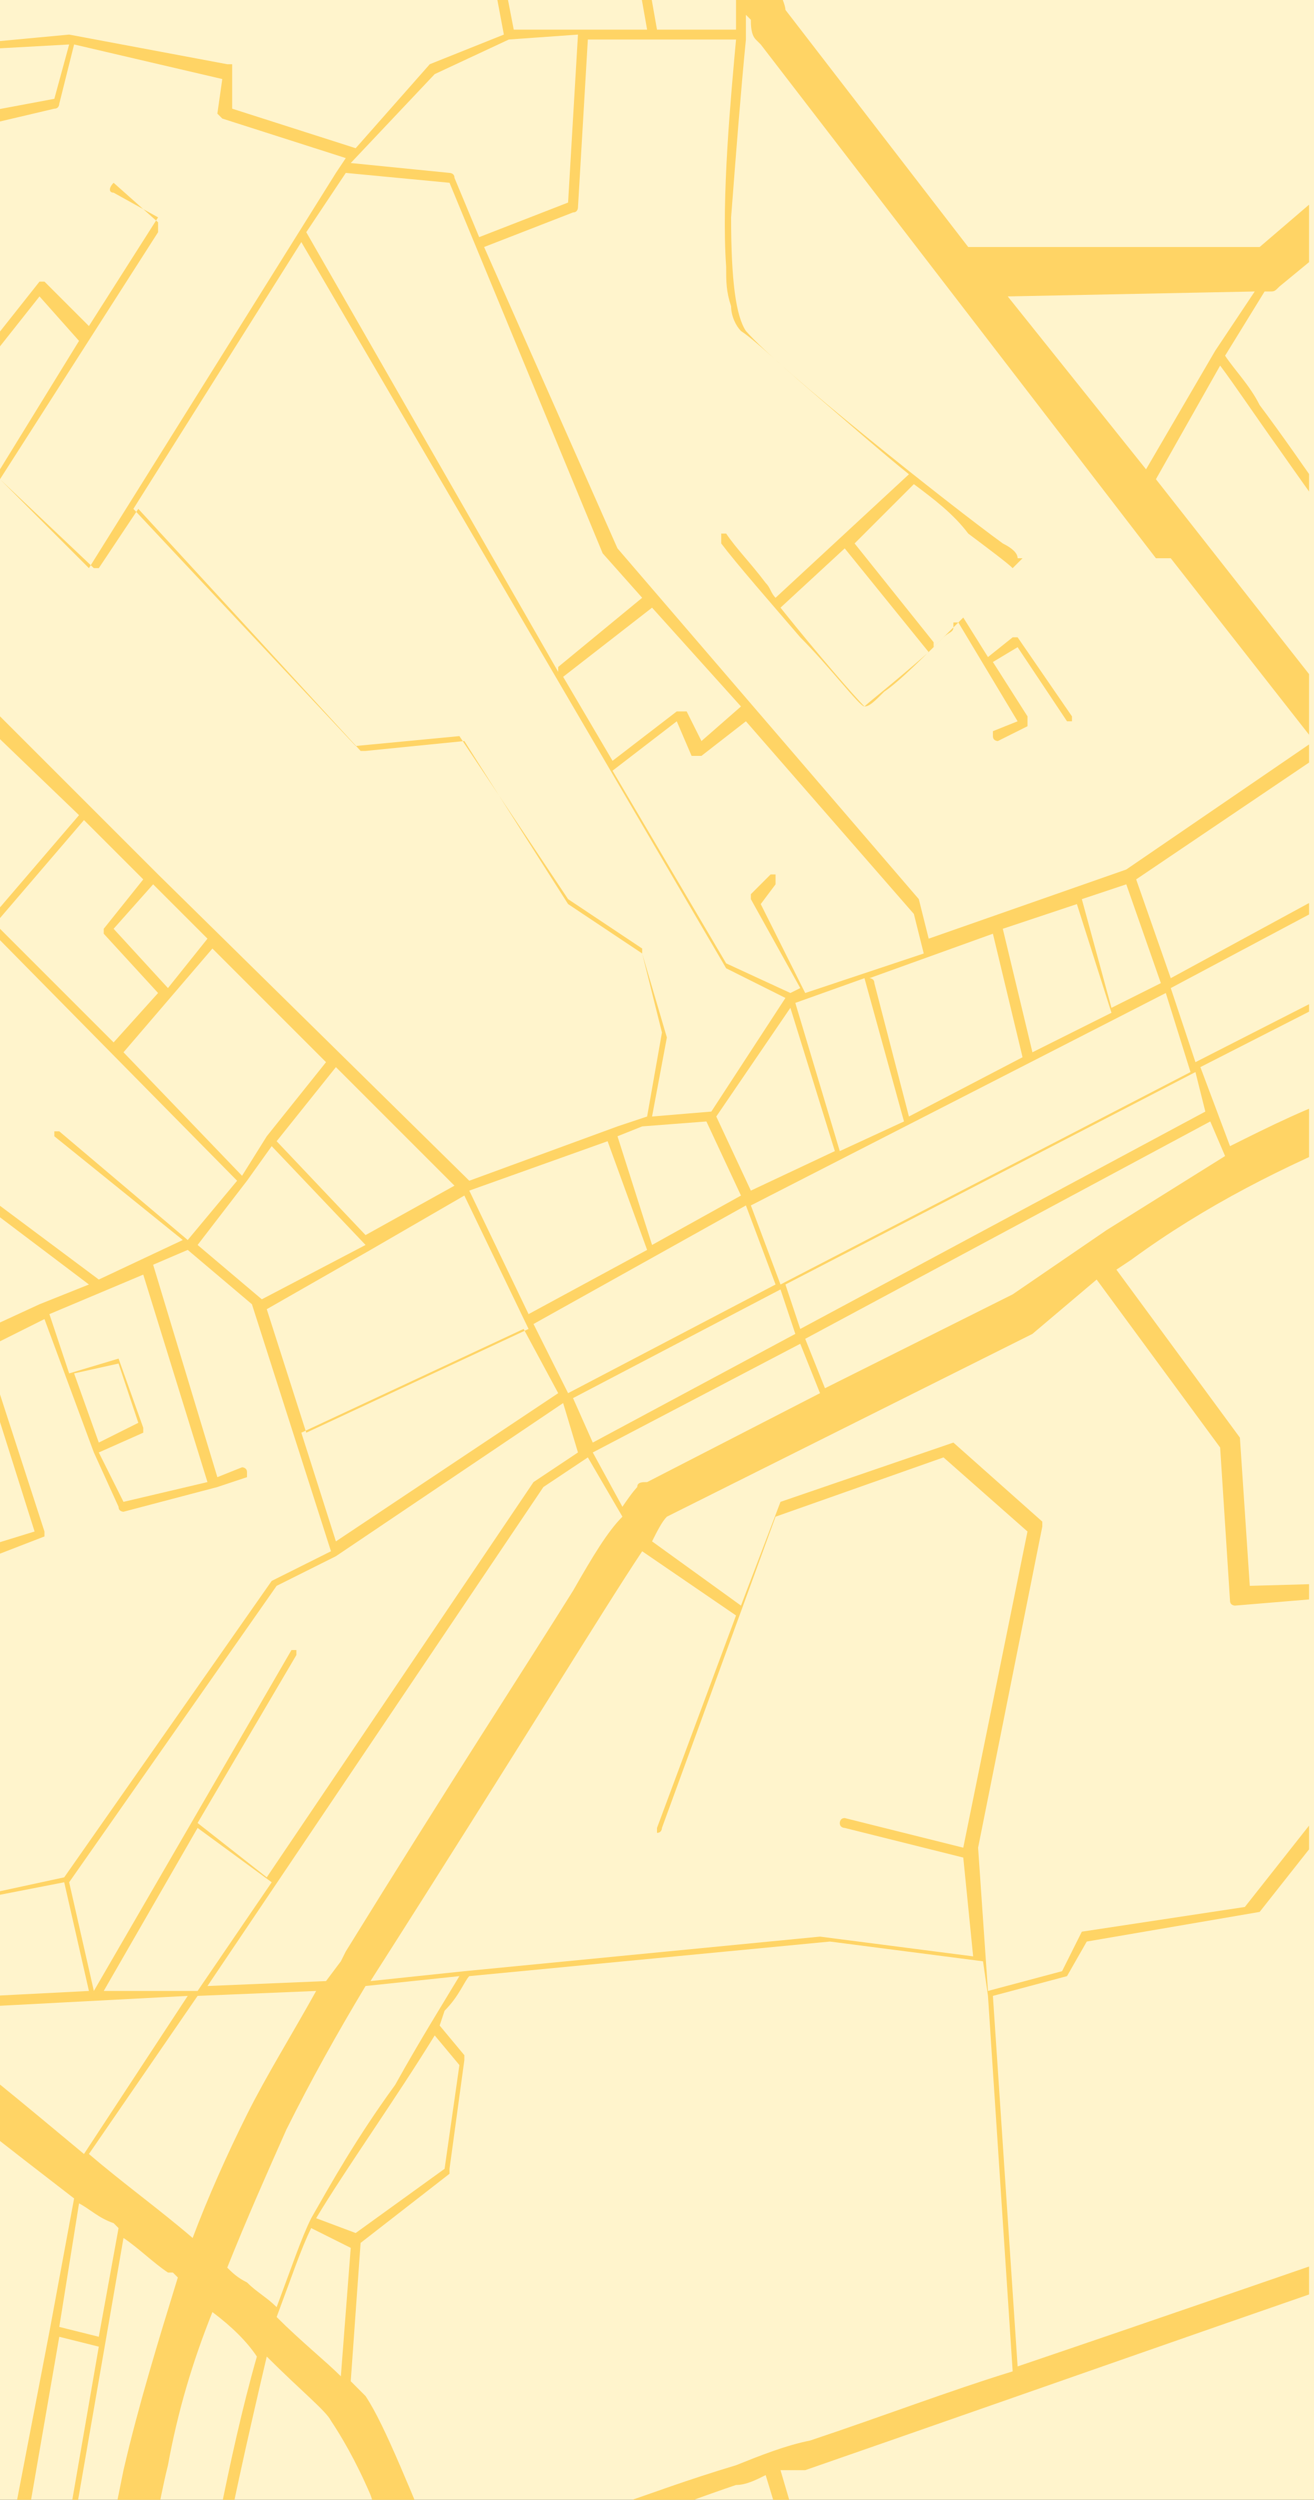 <?xml version="1.0" encoding="utf-8"?>
<!-- Generator: Adobe Illustrator 25.0.0, SVG Export Plug-In . SVG Version: 6.00 Build 0)  -->
<svg version="1.1" id="Warstwa_1" xmlns="http://www.w3.org/2000/svg" xmlns:xlink="http://www.w3.org/1999/xlink" x="0px" y="0px"
	 viewBox="0 0 26.6 50.6" style="enable-background:new 0 0 26.6 50.6;" xml:space="preserve">
<rect x="0" y="0" width="26.6" height="50.6" fill="#333333" stroke="none"/>
<style type="text/css">
	.st0{fill:#FFF4CC;}
	.st1{clip-path:url(#SVGID_2_);}
	.st2{fill:#FFD465;}
</style>
<path id="mask-2" class="st0" d="M-0.1-2.2h26.6c0.6,0,1.1,0.5,1.1,1v53c0,0.6-0.5,1-1.1,1H-0.1c-0.6,0-1.1-0.5-1.1-1v-53
	C-1.2-1.8-0.7-2.2-0.1-2.2z"/>
<g>
	<defs>
		<path id="SVGID_1_" d="M1.1-1.2h24.3c0.6,0,1.1,0.5,1.1,1.1v51.4c0,0.6-0.5,1.1-1.1,1.1H1.1c-0.6,0-1.1-0.5-1.1-1.1V-0.2
			C0-0.8,0.5-1.2,1.1-1.2z"/>
	</defs>
	<clipPath id="SVGID_2_">
		<use xlink:href="#SVGID_1_"  style="overflow:visible;"/>
	</clipPath>
	<g id="Mask_Group_66" class="st1">
		<path id="Shape" class="st2" d="M-7.8,55.3L-7.8,55.3l2.5-3.7l-4.4-2.6l0-0.2l4.6,2.7l1.4-1.2c0,0,0,0,0,0c0,0,0,0,0.1,0l1,1.1
			l-0.1-7.7l-2-0.2h0c0,0,0,0,0,0c0,0,0,0,0,0h0l-2-1.1l-3.3-1.7l-0.3,0.7l0-0.4l0.2-0.4l-0.2-0.1l0-0.2l3.3,1.7l1.2-3.3
			c-1.6-1.2-2.9-2.2-3.9-3l-0.8,1.5l0.6,0.5c0,0,0,0.1,0,0.1c0,0,0,0-0.1,0c0,0,0,0,0,0l-0.6-0.4l0-0.4l0.7-1.4c0,0,0,0-0.1,0
			c0,0,0,0-0.1,0c-0.2-0.2-0.5-0.3-0.8-0.4l-0.1-1.3l0,0c0.1,0.1,0.3,0.2,0.4,0.3c0.2,0.2,0.4,0.3,0.6,0.5l0,0
			c0.1,0.1,0.2,0.1,0.3,0.2c0.3,0.2,0.6,0.5,0.9,0.7l0,0c0.2,0.1,0.3,0.3,0.5,0.4l0.9-1.5l-1.5-1.1c0,0,0,0-0.1,0c0,0,0,0,0,0
			c0,0,0,0,0,0c0,0,0,0,0-0.1c0,0,0,0,0-0.1l-2.1-1.5l0-0.2l1,0.7l1.4-0.8l1.6-4.2l-1.9-2l-2.8-2.9l0-0.2l2.8,2.9l6.7-8.2l-1.2-1.2
			l-1.9-2.4L-6,13.4l0.7,2.2c0,0,0,0.1,0,0.1l-0.5,0.5c0,0,0,0-0.1,0l-2-0.3l-0.6,0.3l-0.2,1.3c0,0,0,0,0,0.1l-1.1,0.5l-2,2.6l0-0.2
			L-10,18c0,0,0,0,0,0l1.1-0.5l0.2-1.3c0,0,0,0,0-0.1l0.6-0.3l-0.6-0.5c0,0,0,0,0,0c0,0,0,0,0-0.1c0,0,0,0,0,0c0,0,0,0,0,0l0.9-2.4
			L-8.5,12l-0.9,1c0,0,0,0,0,0l-1.6,0.1h0c0,0-0.1,0-0.1-0.1c0,0,0-0.1,0.1-0.1l1.6-0.1l0.8-1l-1.6-1.6l-1.2,1l-1.1,1l0-0.2l1-0.9
			l-1.1-0.9l0-0.4l2.1-2.5l1.3-2c0,0,0,0,0,0c0,0,0,0,0,0L-8,4.6l-1-4.7l-0.3-0.8l0.2,0l0.3,0.7l0,0l0.2,0.7l1.4-1.6l0.2,0l-1.6,1.8
			l1.2,5.5l1.9-2.3l1.5-2L-4.2,1l-1.7-2.2l0.2,0l0.4,0.6l0.6-0.7l0.2,0c0,0,0,0.1,0,0.1l-0.7,0.7l1,1.4l1-0.8l0.3-0.3l-0.1-1.2
			l0.2,0l0.1,1.1l1.4-1.2l0.3,0l-2,1.7L-1.8,1l3.2-0.3l0,0l3.2,0.6c0,0,0,0,0.1,0c0,0,0,0,0,0.1v0L4.7,2.2L7.2,3l1.5-1.7
			c0,0,0,0,0,0l1.5-0.6L9.6-2.5l0.2,0l0.6,3.1l2.7,0l-0.6-3.4l0.2,0l0.6,3.4l1.6,0c0-0.1,0-0.2,0-0.4v0v0c0-0.1,0-0.2,0-0.4
			c-0.2-0.6-0.6-1.6-1-2.8l0.8-0.1c0.4,1.2,0.8,2.1,1,2.7l0,0c0.1,0.3,0.2,0.5,0.2,0.6l3.7,4.8L25.5,5l2.1-1.8
			c0.1-0.1,0.1-0.1,0.2-0.1c0,0,0,0,0.1,0l3.4,0.6c0.1,0,0.2,0.1,0.3,0.2l0.9,1.6l3.8-2l0.1,0.9l-3.7,2c-0.1,0.6-0.3,2-0.5,3.5
			c-0.2,1.3-0.4,3.1-0.4,4.1c0,1,0.1,2.9,0.2,4.7l3.3-0.3l2-1l0,0.2l-2,1l0,0L32.1,19c0.1,1.3,0.2,2.3,0.2,2.9v0l0,0
			c0,0.1,0,0.2,0,0.3l0.9,4.9c0.7-0.1,2.5-0.4,4.9-0.8l0,0.4l0,0.2l-1,0c-0.1,0-0.1,0-0.2,0c-0.1,0-0.1,0-0.2,0l1.2,5
			c0.2-0.1,0.3-0.1,0.6-0.2l0,0.2c-1.3,0.5-2.7,1.1-4,1.7l1.5,4.9c0.3,0.2,0.7,0.3,1.3,0.5c0.5,0.2,1.1,0.4,1.8,0.5l0,0.4
			c-0.9-0.2-2.2-0.6-3-1l1.4,4.5l1.7-2.6l0,0.5l-1.6,2.4l1.7,5.6c0,0.1,0,0.2,0,0.3l-0.5,2l0,0.1l-0.8,0.1l0.1-0.5L37,51.8l-0.5,0
			l1.7-0.8l0.4-1.5L37,44.2c-0.6,0.1-1.7,0.2-2.9,0.4c-1.4,0.2-2.8,0.3-3.3,0.4c0,0.2,0,0.5,0,0.7v0c0,0.2,0,0.4,0,0.6
			c0.1,1,0.1,1.6,0.1,1.8c0,0.3,0.4,1.7,1.1,4.1l-0.3,0c-0.3-1-0.6-1.8-0.7-2.5c-0.2-0.8-0.3-1.3-0.4-1.6l0,0l0,0
			c0-0.2,0-0.6-0.1-1.2v0c0-0.2,0-0.4,0-0.6c0-0.2,0-0.4,0-0.6c0-0.2,0-0.4,0-0.6c-1.1,0.3-9.3,3.2-14.2,4.9l0,0L15.8,50l1,3.4
			l-0.3,0l-1-3.3l0,0c-0.2,0.1-0.4,0.2-0.6,0.2c-0.6,0.2-1.4,0.5-2.2,0.8l0,0c-0.4,0.1-2.2,1-3.2,1.5l0,0l-0.2,0.1
			c0.1,0.2,0.2,0.4,0.2,0.6c0.1,0.2,0.2,0.4,0.2,0.6L8.8,54c-0.1-0.2-0.1-0.3-0.2-0.5c-0.1-0.2-0.1-0.3-0.2-0.5
			c-0.5,0.2-1.2,0.4-2.1,0.5l0.6,0.6l-0.2,0l-0.5-0.6c-0.5,0.1-1,0.1-1.6,0.1c-0.3,0-0.4,0-0.4,0h0c0,0-0.2,0-0.5-0.1
			c-0.2-0.1-0.5-0.1-0.8-0.2c0,0.4-0.1,0.7-0.1,1c0,0,0,0.1,0,0.1l0,0l0,0c0,0,0,0,0,0l-0.9,0.1c0-0.1,0-0.3,0.1-0.4v0v0
			c0-0.3,0.1-0.5,0.1-0.8c0,0,0,0,0-0.1c0,0,0,0,0-0.1c-0.1,0-0.3-0.1-0.4-0.1c-0.2,0-0.3-0.1-0.5-0.1c-0.5-0.1-1-0.2-1.5-0.3l0,0
			c-0.6-0.1-1.1-0.2-1.4-0.3l2.1,2.4l-0.2,0l-2.2-2.5l-1.6-1.7l-1.4,1.2l-2.5,3.6L-7.8,55.3L-7.8,55.3z M6.6,51.5
			C6.6,51.5,6.6,51.5,6.6,51.5c0.1,0.1,0.1,0.1,0.1,0.1c0,0,0,0,0,0l-2.1,0.5l0,0c-0.1,0.4-0.1,0.7-0.2,1c0,0.1,0,0.2-0.1,0.3
			c0,0,0.2,0,0.4,0c0.5,0,1,0,1.5-0.1l0,0c0.4,0,0.8-0.1,1.2-0.2C7.7,53.1,8,53,8.4,52.8c-0.4-0.9-0.7-1.7-0.9-2.3
			c-0.3-0.7-0.6-1.2-0.8-1.5c-0.1-0.2-0.6-0.6-1.3-1.3c-0.4,1.7-0.8,3.5-0.9,4.2L6.6,51.5C6.6,51.5,6.6,51.5,6.6,51.5L6.6,51.5z
			 M4.3,46.8c-0.4,1-0.7,2-0.9,3.1c-0.2,0.8-0.3,1.6-0.5,2.4c0,0.2,0,0.4-0.1,0.6l0,0c0,0.1,0,0.2,0,0.3c0.6,0.1,1.1,0.2,1.2,0.3
			c0-0.1,0-0.2,0-0.3c0.2-0.9,0.6-3.4,1.2-5.5C5,47.4,4.7,47.1,4.3,46.8L4.3,46.8z M2.5,45.3l-1.3,7.5c0.2,0,0.4,0.1,0.6,0.1l0,0
			c0.1,0,0.1,0,0.2,0c0.1-1,0.3-1.9,0.5-2.9c0.3-1.3,0.7-2.6,1.1-3.9l-0.1-0.1L3.4,46C3.1,45.8,2.8,45.5,2.5,45.3L2.5,45.3z
			 M1.2,47.3l-0.9,5.2l0,0h0c0.3,0.1,0.5,0.1,0.8,0.2L2,47.5L1.2,47.3L1.2,47.3L1.2,47.3z M-2.6,41.3l0.1,10.2L-2,52
			c0,0,0.1,0,0.1,0l0,0h0c0.3,0.1,1.1,0.2,1.9,0.4L1,47.2l0.5-2.7C0.2,43.5-1.2,42.4-2.6,41.3L-2.6,41.3L-2.6,41.3L-2.6,41.3z
			 M8.9,41C8.9,41,8.9,41,8.9,41L8.9,41l0.5,0.6c0,0,0,0,0,0.1l-0.3,2.2c0,0,0,0,0,0.1l-1.8,1.4l-0.2,2.8c0.1,0.1,0.2,0.2,0.3,0.3
			c0.4,0.6,0.9,1.9,1.7,3.8c0.7-0.3,3-1.5,3.5-1.6c0,0,0.1,0,0.2-0.1l0,0c0.3-0.1,1.1-0.4,2.1-0.7c0.5-0.2,1-0.4,1.5-0.5l0,0
			c1.5-0.5,2.8-1,4.1-1.4l-0.5-7.6l-0.1-0.7l-3.1-0.4L9.5,40c-0.1,0.1-0.2,0.4-0.5,0.7l0,0l0,0L8.9,41L8.9,41L8.9,41z M6.3,45.1
			L6.3,45.1c-0.2,0.4-0.4,1-0.7,1.8c0.5,0.5,1,0.9,1.3,1.2l0.2-2.6L6.3,45.1L6.3,45.1z M33.7,33.7c-1.6,0.7-3,1.3-3.6,1.5
			c-0.2,0.1-0.4,0.2-0.4,0.2L27,36.8l-1.5,1.9c0,0,0,0,0,0L22,39.3L21.6,40c0,0,0,0,0,0l-1.5,0.4l0.5,7.5c5.9-2,9.2-3.2,9.8-3.3
			c-0.1-1.4-0.1-2.4-0.1-3.2c0-0.9,0-1.5,0.1-1.7c0.1-0.3,0.6-1.2,1.5-2.7C32.5,35.8,33.3,34.5,33.7,33.7L33.7,33.7z M1.6,44.6
			l-0.4,2.5L2,47.3l0.4-2.2l-0.1-0.1C2,44.9,1.8,44.7,1.6,44.6z M9.3,40L9.3,40l-1.9,0.2c-0.6,1-1.1,1.9-1.6,2.9
			c-0.4,0.9-0.8,1.8-1.2,2.8C4.7,46,4.8,46.1,5,46.2c0.2,0.2,0.4,0.3,0.6,0.5c0.3-0.8,0.5-1.4,0.7-1.8c0.4-0.7,0.9-1.6,1.7-2.7
			C8.5,41.3,9,40.5,9.3,40L9.3,40L9.3,40z M6.4,40.3L4,40.4l-2.2,3.2c0.7,0.6,1.4,1.1,2.1,1.7c0.3-0.8,0.7-1.7,1.1-2.5
			C5.4,42,5.9,41.2,6.4,40.3L6.4,40.3z M8.8,41.2c-0.8,1.3-1.8,2.7-2.4,3.7l0.8,0.3L9,43.9l0.3-2.1L8.8,41.2
			C8.8,41.2,8.8,41.2,8.8,41.2L8.8,41.2z M33.9,34.2c-1.1,1.8-3.1,5-3.3,5.6c-0.2,0.4-0.1,2.6,0.1,4.8c0.1,0,0.3,0,0.5-0.1h0
			c0.2,0,0.5-0.1,0.9-0.1l-1-4l0,0c0,0,0-0.1,0.1-0.1l1.4-0.4c0,0,0,0,0,0c0,0,0.1,0,0.1,0.1l0.8,2.4l1.4,0h0c0,0,0.1,0,0.1,0.1
			l0.4,0.8c0,0,0,0.1,0,0.1l-0.9,0.5l0.1,0.3c1.3-0.2,2.2-0.3,2.6-0.3L33.9,34.2L33.9,34.2z M32.4,40L32.4,40l-1.2,0.4l1,4
			c0.6-0.1,1.3-0.1,1.9-0.2L34,43.7c0,0,0-0.1,0-0.1l0.9-0.5l-0.3-0.7l-1.4,0h0c0,0-0.1,0-0.1-0.1L32.4,40z M3.8,40.4l-5.7,0.3
			c1.2,0.9,2.4,1.9,3.6,2.9L3.8,40.4z M-5.7,38.8L-5.7,38.8l-1.2,3.3l0.2,0.1l2,1.1l1.9,0.2l0-2.4c-0.7-0.6-1.4-1.1-2.1-1.7
			C-5.1,39.3-5.4,39-5.7,38.8L-5.7,38.8z M1.3,38.1L1.3,38.1l-3.6,0.7l-0.6,1.1l0,0c0.3,0.2,0.5,0.4,0.8,0.6l3.9-0.2L1.3,38.1
			L1.3,38.1z M4,37L4,37l-1.9,3.3L4,40.3l1.5-2.2L4,37L4,37z M19.8,37.4l0.2,2.9l1.5-0.4l0.4-0.8c0,0,0,0,0,0l3.3-0.5l1.5-1.9
			c0,0,0,0,0,0c0,0,0,0,0,0l2.8-1.4l-0.9-3.1l-3.6,0.3h0c0,0-0.1,0-0.1-0.1l-0.2-3.1l-2.5-3.4L20.9,27c0,0,0,0,0,0l-7.4,3.7l0,0
			c-0.1,0.1-0.2,0.3-0.3,0.5l1.8,1.3l0.8-2.1c0,0,0,0,0,0c0,0,0,0,0,0l3.5-1.2c0,0,0,0,0,0c0,0,0,0,0,0l1.8,1.6c0,0,0,0.1,0,0.1
			L19.8,37.4L19.8,37.4L19.8,37.4z M11.4,28.4l-4.6,3.1l-1.2,0.6l-4.2,6l0.5,2.2l4-6.9c0,0,0,0,0.1,0c0,0,0,0,0,0c0,0,0,0.1,0,0.1
			c0,0,0,0,0,0l-2,3.4l1.4,1.1l5.4-8c0,0,0,0,0,0c0,0,0,0,0,0l0.9-0.6L11.4,28.4L11.4,28.4z M11.9,29.5L11,30.1L4.2,40.2l2.4-0.1
			l0.3-0.4l0.1-0.2c2.1-3.4,3.6-5.7,4.6-7.3l0,0c0.4-0.7,0.7-1.2,1-1.5L11.9,29.5z M13,31.4c-0.8,1.2-2.5,4-5.5,8.7c0,0,0,0,0,0
			l1.9-0.2l7.2-0.7l3.1,0.4l-0.2-2l-2.4-0.6c0,0-0.1,0-0.1-0.1l0,0c0,0,0-0.1,0.1-0.1c0,0,0,0,0,0l2.4,0.6l1.3-6.4l-1.7-1.5
			l-3.4,1.2L13.4,37c0,0,0,0.1-0.1,0.1c0,0,0,0,0,0c0,0,0,0,0-0.1c0,0,0,0,0,0c0,0,0,0,0,0l1.6-4.3L13,31.4L13,31.4z M-3.5,28.4
			L-3.5,28.4l-0.7,0.9l0.8,2.9c0,0,0,0.1,0,0.1L-6,37.5c0.2,0.2,0.5,0.4,0.7,0.6l0,0c0.7,0.6,1.5,1.2,2.2,1.8l0.7-1.1c0,0,0,0,0,0
			L1.3,38l4.2-6c0,0,0,0,0,0c0,0,0,0,0,0l1.2-0.6l-1.6-5l-1.3-1.1l-0.7,0.3l1.3,4.3l0.5-0.2c0,0,0,0,0,0c0,0,0.1,0,0.1,0.1
			c0,0,0,0.1,0,0.1l-0.6,0.2l-1.9,0.5c0,0,0,0,0,0c0,0-0.1,0-0.1-0.1l-0.5-1.1l-1-2.7l-1.2,0.6L0.9,31c0,0,0,0.1,0,0.1l-3.1,1.2
			c0,0,0,0,0,0c0,0,0,0,0,0c0,0,0,0,0-0.1L-3.5,28.4L-3.5,28.4z M-7.2,34.4L-7.2,34.4l-0.9,1.5c0.2,0.2,0.4,0.3,0.6,0.5l0,0
			c0.4,0.3,0.9,0.7,1.4,1l0.8-1.6L-7.2,34.4L-7.2,34.4z M-4.3,29.5l-2.8,4.8l1.9,1.4l1.7-3.5L-4.3,29.5z M28.9,32
			C28.9,32,28.9,32,28.9,32l1,3.2c0.4-0.2,2-0.9,3.9-1.7l-0.2-0.7c0,0,0,0,0-0.1l-1.7-9.2c0-0.2-0.1-0.4-0.2-0.6
			c-0.1-0.1-0.2-0.3-0.3-0.4c-0.1-0.1-0.3-0.1-0.4-0.2c-0.2,0-0.4-0.1-0.5-0.1c-0.4,0-0.8,0.1-1.2,0.2c-0.5,0.1-1.1,0.3-1.6,0.5
			c-1.7,0.7-3.3,1.5-4.8,2.6l-0.3,0.2l2.5,3.4c0,0,0,0,0,0l0.2,3L28.9,32C28.9,32,28.9,32,28.9,32z M-5.7,28.2l-3,5l1.5,1.1l2.9-4.9
			L-5.7,28.2z M36.6,26.8c-0.8,0.1-1.6,0.2-2.2,0.3l0,0c-0.5,0.1-0.9,0.1-1.1,0.2l0.9,5.3l0.2,0.7c1-0.4,2.1-0.9,3.4-1.4L36.6,26.8z
			 M-6.9,27.2l-1.6,4.2c0,0,0,0,0,0c0,0,0,0,0,0l-1.4,0.8l1.1,0.8l3-5L-6.9,27.2z M-1.8,27.8L-1.8,27.8l-1.5,0.5l1.1,3.9l1.6-0.6
			L-1.8,27.8L-1.8,27.8z M-0.5,27.2l-1.2,0.5l1.1,3.7L0.7,31L-0.5,27.2z M10.6,26.9L6.1,29l0.7,2.2l4.5-3L10.6,26.9z M16.2,27.2
			L16.2,27.2L12,29.4l0.6,1.1c0.2-0.3,0.3-0.4,0.3-0.4c0-0.1,0.1-0.1,0.2-0.1l3.5-1.8L16.2,27.2L16.2,27.2z M2.4,27.5
			C2.5,27.5,2.5,27.5,2.4,27.5l0.5,1.4c0,0,0,0.1,0,0.1L2,29.4l0.5,1l1.7-0.4l-1.3-4.2L1,26.6l0.4,1.2L2.4,27.5
			C2.4,27.5,2.4,27.5,2.4,27.5L2.4,27.5z M15.8,26.1L15.8,26.1l-4.2,2.2l0.4,0.9l4.1-2.2L15.8,26.1L15.8,26.1z M2.4,27.6L2.4,27.6
			l-0.9,0.2L2,29.2l0.8-0.4L2.4,27.6L2.4,27.6z M-4.8,25.2l-1.9,1.9l1.1,0.9l1.4,1.2l0.8-0.9L-4.8,25.2z M9.4,24.2l-1.9,1.1
			l-2.1,1.2l0.8,2.5l4.5-2.1L9.4,24.2z M15.1,24.4L15.1,24.4l-4.3,2.4l0.7,1.4l4.2-2.2L15.1,24.4L15.1,24.4z M-2.7,22.6L-4.7,25
			l1.3,3.1l1.6-0.5l1.3-0.6l1.3-0.6l1-0.4L-2.7,22.6z M24.5,22.7L24.5,22.7l-8.2,4.4l0.4,1l3.8-1.9l1.9-1.3c0.8-0.5,1.6-1,2.4-1.5
			L24.5,22.7L24.5,22.7z M-6.9,22.8L-6.9,22.8l-1.9,2.3l1.9,1.9l2-1.9L-6.9,22.8z M24.2,21.7L24.2,21.7l-8.3,4.3l0.3,0.9l8.2-4.4
			L24.2,21.7L24.2,21.7z M12.3,23.1l-2.8,1l1.2,2.5l2.4-1.3L12.3,23.1z M5.5,23.2L5.5,23.2L5,23.9l-1,1.3l1.3,1.1l2.1-1.1L5.5,23.2
			L5.5,23.2z M-2.1,16.9l-3,3.7L2,25.9l1.7-0.8L1.1,23c0,0,0-0.1,0-0.1c0,0,0,0,0.1,0c0,0,0,0,0,0l2.6,2.2l1-1.2L-2.1,16.9z
			 M23.6,20.1l-8.4,4.3l0.6,1.6l8.3-4.3L23.6,20.1z M14.3,22.7l-1.3,0.1L12.5,23l0.7,2.2l1.8-1L14.3,22.7z M6.8,21.6l-1.2,1.5
			L7.4,25l1.8-1L6.8,21.6z M-5.3,20.7l-1.6,1.9l2,2.3l2-2.3L-5.3,20.7z M16,20.4l-1.5,2.2l0.7,1.5l1.7-0.8L16,20.4z M0,9.7l-0.9,1.4
			c0,0,0,0,0,0l-1.6,0.7l1.7,1.9l4,4l6.3,6.2l3-1.1l0.6-0.2l0.3-1.7l-0.4-1.6l-1.5-1c0,0,0,0,0,0c0,0,0,0,0,0l-2.1-3.3l-2,0.2h0
			c0,0,0,0-0.1,0l-4.5-4.9l-0.8,1.2c0,0,0,0,0,0c0,0,0,0,0,0c0,0,0,0-0.1,0L0,9.7L0,9.7z M4.3,19.2l-1.8,2.1l2.4,2.5L5.4,23l1.2-1.5
			L4.3,19.2L4.3,19.2z M29.2,19.1L29.2,19.1l-4.9,2.5l0.6,1.6c0.8-0.4,1.6-0.8,2.5-1.1c0.4-0.2,0.8-0.4,1.1-0.6
			c0.2-0.1,0.3-0.3,0.5-0.5c0.1-0.2,0.2-0.4,0.3-0.6C29.3,20,29.3,19.6,29.2,19.1L29.2,19.1z M17.5,19.8l-1.4,0.5l0.9,3l1.3-0.6
			L17.5,19.8L17.5,19.8C17.5,19.8,17.5,19.8,17.5,19.8L17.5,19.8z M9.3,14.9C9.3,14.9,9.3,14.9,9.3,14.9l2.2,3.3l1.5,1
			c0,0,0,0,0,0.1l0.5,1.7l0,0l0,0l-0.3,1.6l1.2-0.1l1.5-2.3l-1.2-0.6l0,0l0,0L6.1,4.9l-3.4,5.4l4.5,4.8L9.3,14.9
			C9.3,14.9,9.3,14.9,9.3,14.9z M20.1,18.9l-2.5,0.9l0,0c0,0,0.1,0,0.1,0.1l0.7,2.7l2.3-1.2L20.1,18.9L20.1,18.9z M30.4,21.5
			c0.2,0,0.4,0,0.6,0.1c0.2,0,0.3,0.1,0.5,0.2l-0.1-0.3L30,19.6c0,0.4,0,0.7-0.1,1.1c-0.1,0.3-0.2,0.6-0.4,0.9
			C29.8,21.5,30.1,21.5,30.4,21.5L30.4,21.5z M28.4,17.5L28.4,17.5L23.7,20l0.5,1.5l4.9-2.5C28.9,18.4,28.7,18,28.4,17.5L28.4,17.5z
			 M21.8,18.3l-1.5,0.5l0.6,2.5l1.6-0.8L21.8,18.3L21.8,18.3z M1.7,16.6l-1.8,2.1l2.4,2.4l0.9-1l-1.1-1.2c0,0,0-0.1,0-0.1
			c0,0,0,0,0,0l0.8-1L1.7,16.6z M22.8,17.9l-0.9,0.3l0.6,2.2l1-0.5L22.8,17.9z M13.7,14.6l-1.3,1l2.3,3.9l1.3,0.6l0.2-0.1l-1-1.8
			c0,0,0,0,0,0c0,0,0-0.1,0-0.1l0.4-0.4c0,0,0,0,0,0c0,0,0,0,0.1,0c0,0,0,0,0,0.1c0,0,0,0,0,0.1l-0.3,0.4l0.9,1.8l2.4-0.8l-0.2-0.8
			l-3.4-3.9c0,0,0,0,0,0c0,0,0,0,0,0l-0.9,0.7c0,0,0,0-0.1,0c0,0,0,0-0.1,0L13.7,14.6z M3.1,17.9L3.1,17.9l-0.8,0.9L3.4,20L4.2,19
			L3.1,17.9L3.1,17.9z M28.1,12.3L26.7,14l4.7,6l0-0.2l0-0.1c0,0,0-0.1,0-0.1c-0.1-1.9-0.2-3.4-0.3-4.4l-0.1,0h0
			c-0.4-0.1-1-0.3-1.1-0.3C29.9,14.7,29.2,13.8,28.1,12.3L28.1,12.3z M26.7,15.3L26.7,15.3l-3.7,2.5l0.7,2l4.6-2.5
			c0,0,0-0.1-0.1-0.1c0,0,0-0.1-0.1-0.1L26.7,15.3L26.7,15.3z M11.9,0.8l-0.2,3.4c0,0,0,0.1-0.1,0.1L9.8,5l2.7,6.1l6.1,7.1
			c0,0,0,0,0,0c0,0,0,0,0,0l0.2,0.8l4-1.4l3.8-2.6l-2.9-3.7l-3,0c-0.5,0.5-0.9,0.9-1.2,1.2l0.5,0.8l0.5-0.4c0,0,0,0,0,0
			c0,0,0,0,0.1,0l1.1,1.6c0,0,0,0,0,0c0,0,0,0.1,0,0.1c0,0,0,0,0,0c0,0-0.1,0-0.1,0l-1-1.5l-0.5,0.3l0.7,1.1c0,0,0,0,0,0
			c0,0,0,0,0,0.1c0,0,0,0,0,0.1l-0.6,0.3c0,0,0,0,0,0c0,0-0.1,0-0.1-0.1c0,0,0-0.1,0-0.1l0.5-0.2l-1.2-2c-0.7,0.7-1.2,1.2-1.5,1.4
			c-0.2,0.2-0.3,0.3-0.4,0.3c0,0,0,0,0,0c-0.1,0-0.7-0.8-1.3-1.4c-0.6-0.7-1.3-1.5-1.6-1.9c0,0,0,0,0-0.1c0,0,0-0.1,0-0.1
			c0,0,0,0,0,0c0,0,0,0,0.1,0c0.2,0.3,0.5,0.6,0.8,1c0.1,0.1,0.1,0.2,0.2,0.3l2.7-2.5c-0.5-0.4-1.3-1.1-2-1.7
			c-0.7-0.6-1.1-1-1.4-1.2c-0.1-0.1-0.2-0.3-0.2-0.5c-0.1-0.3-0.1-0.5-0.1-0.8c-0.1-1.4,0.1-3.5,0.2-4.6L11.9,0.8z M-2.1,16.6
			C-2.1,16.6-2,16.6-2.1,16.6c0.1,0,0.1,0.1,0.1,0.1l1.8,1.9l1.8-2.1L-1,14l-1.8,2L-2.1,16.6C-2.1,16.6-2.1,16.6-2.1,16.6L-2.1,16.6
			z M-7.6,12.9l-0.9,2.3l0.6,0.5l2,0.3l0.4-0.5l-0.7-2.2L-7.6,12.9z M-2.8,11.9L-5.2,13l1.8,2.4l0.5,0.5l1.8-2L-2.8,11.9z
			 M11.4,13.7l1,1.7l1.3-1c0,0,0,0,0.1,0c0,0,0,0,0.1,0l0.3,0.6l0.8-0.7l0,0l-1.8-2c0,0,0,0,0,0L11.4,13.7
			C11.4,13.7,11.4,13.7,11.4,13.7C11.4,13.7,11.4,13.7,11.4,13.7z M31.6,8.9L31.6,8.9l-0.9,0.3l-2.5,3c0.1,0.2,0.2,0.3,0.3,0.5
			l0.1,0.1l0,0c0.8,1.1,1.3,1.8,1.4,1.9c0.1,0,0.6,0.2,1.1,0.3h0c0-0.1,0-0.3,0-0.4c0-0.2,0-0.3,0-0.5C31.1,12.8,31.4,10.5,31.6,8.9
			L31.6,8.9z M17.1,11.1L17.1,11.1l-1.3,1.2c0.8,1,1.5,1.8,1.7,2c0.1-0.1,0.5-0.4,1.3-1.1h0c0,0,0,0,0,0L17.1,11.1L17.1,11.1z
			 M24.7,7.4L24.7,7.4l-1.3,2.3l3.3,4.2l1.4-1.7c-0.7-1-1.5-2.1-2.2-3.1l0,0C25.4,8.4,25,7.8,24.7,7.4L24.7,7.4z M7,3.5L6.2,4.7
			l5.1,8.9c0,0,0-0.1,0-0.1l1.7-1.4c0,0,0,0,0,0l-0.8-0.9c0,0,0,0,0,0c0,0,0,0,0,0L9.1,3.7L7,3.5L7,3.5z M-6.5,11.5l-1,1.2l1.4,0.5
			l0.7-0.3L-6.5,11.5z M18.5,9.8L17.3,11l1.6,2c0,0,0,0,0,0.1v0c0.1-0.1,0.1-0.1,0.2-0.2l0,0c0.1-0.1,0.2-0.1,0.2-0.2l0,0
			c0,0,0,0,0,0v0c0,0,0-0.1,0-0.1c0,0,0,0,0,0c0,0,0.1,0,0.1,0l0,0c0.4-0.4,0.8-0.8,1.1-1.1c-0.1-0.1-0.5-0.4-0.9-0.7l0,0
			C19.3,10.4,18.9,10.1,18.5,9.8L18.5,9.8z M-4.9,9.5L-4.9,9.5l-1.5,1.9l1.1,1.5l2.4-1.1L-4.9,9.5L-4.9,9.5z M-7.3,10.5L-7.3,10.5
			l-1.2,1.4l0.8,0.8l1.1-1.3L-7.3,10.5L-7.3,10.5z M27.6,4.4L27.6,4.4l-1.7,1.4c-0.1,0.1-0.1,0.1-0.2,0.1l-0.1,0l-0.8,1.3
			c0.2,0.3,0.5,0.6,0.7,1l0,0c0.9,1.2,1.8,2.6,2.7,3.8l1.8-2.2L27.6,4.4L27.6,4.4z M-8.3,8.7l-1.8,1.4l1.6,1.6l1.2-1.4l0.4-0.5
			L-8.3,8.7z M-5.5,4.1L-5.5,4.1l-1.9,2.3l4.6,5.3L-1,11l0.9-1.4l-2.1-2.2l-0.9,1.2c0,0,0,0-0.1,0c0,0,0,0-0.1,0c0,0,0,0,0-0.1
			c0,0,0,0,0-0.1l0.9-1.2l-1.9-2l-0.8,0.9l0,0.6c0,0,0,0.1-0.1,0.1c0,0,0,0,0,0c0,0-0.1,0-0.1-0.1V6.2c0,0,0,0,0-0.1l0.8-0.9
			L-5.5,4.1z M2.3,3.7C2.3,3.7,2.3,3.7,2.3,3.7l0.9,0.8c0,0,0,0,0,0.1c0,0,0,0,0,0.1l-3.2,5l1.8,1.8l5-8L7,3.2L4.5,2.4
			c0,0-0.1-0.1-0.1-0.1l0.1-0.7L1.5,0.9L1.2,2.1c0,0,0,0.1-0.1,0.1l-1.7,0.4c0,0,0,0,0,0c0,0,0,0-0.1,0c0,0,0,0,0-0.1l0,0l0.1-1.4
			l-1.1,0.1l0.1,1.6c0,0,0,0,0,0.1c0,0,0,0-0.1,0h0c0,0-0.1,0-0.1-0.1l-0.1-1.6l-1.2-1l-1,0.8l0.2,0.9l1.5,0.7c0,0,0.1,0.1,0,0.1
			c0,0,0,0.1-0.1,0.1c0,0,0,0,0,0l-1.5-0.7L-5.4,4l1.1,1.1L-3.4,4c0,0,0,0,0.1,0c0,0,0,0,0.1,0c0,0,0,0.1,0,0.1l-0.9,1l2,2l1,1
			l1.9-2.4c0,0,0,0,0.1,0c0,0,0,0,0,0l0.9,0.9l1.4-2.2L2.3,3.9C2.2,3.9,2.2,3.8,2.3,3.7C2.3,3.7,2.3,3.7,2.3,3.7L2.3,3.7z M15.1,0.3
			c0,0.2,0,0.3,0,0.5l0,0c0,0,0,0,0,0c-0.1,1-0.2,2.3-0.3,3.6c0,1.3,0.1,2,0.3,2.3c0.7,0.8,4.1,3.5,5.2,4.3l0,0
			c0.2,0.1,0.3,0.2,0.3,0.3l2.8,0L15.4,0.9l0,0c0,0-0.1-0.1-0.1-0.1c-0.1-0.1-0.1-0.3-0.1-0.4l0,0L15.1,0.3z M-6.8,7.3L-6.8,7.3
			l-1.4,1.3l1.5,1.2c0,0,0,0,0,0c0,0,0,0,0,0.1c0,0,0,0.1,0,0.1l-0.4,0.5l0.6,0.8L-5,9.4L-6.8,7.3z M-7.9,4.7l-1.2,0.8l-1.3,2
			l-2.2,2.6l1.2,1l3-2.5l1.4-1.4l-0.6-0.7c0,0,0,0,0,0L-7.9,4.7z M31.9,6.5L31.9,6.5l-2.6,1.5l0.8,1.7L30.6,9c0,0,0,0,0,0l1-0.3
			c0.1-0.6,0.1-1.1,0.2-1.5v0C31.9,6.9,31.9,6.6,31.9,6.5L31.9,6.5z M25.4,5.9l-5,0.1l2.8,3.5l1.4-2.4L25.4,5.9L25.4,5.9z M0.8,6
			l-1.9,2.4l1.1,1.1l1.6-2.6L0.8,6z M27.9,4.1L27.9,4.1l-0.2,0.2l1.5,3.5l2.7-1.5l-0.9-1.6L27.9,4.1z M10.3,0.8L8.8,1.5L7.1,3.3
			l2,0.2c0,0,0.1,0,0.1,0.1l0.5,1.2l1.8-0.7l0.2-3.4L10.3,0.8z M1.4,0.9l-1.8,0.1l-0.1,1.3L1.1,2L1.4,0.9z"/>
	</g>
</g>
</svg>
